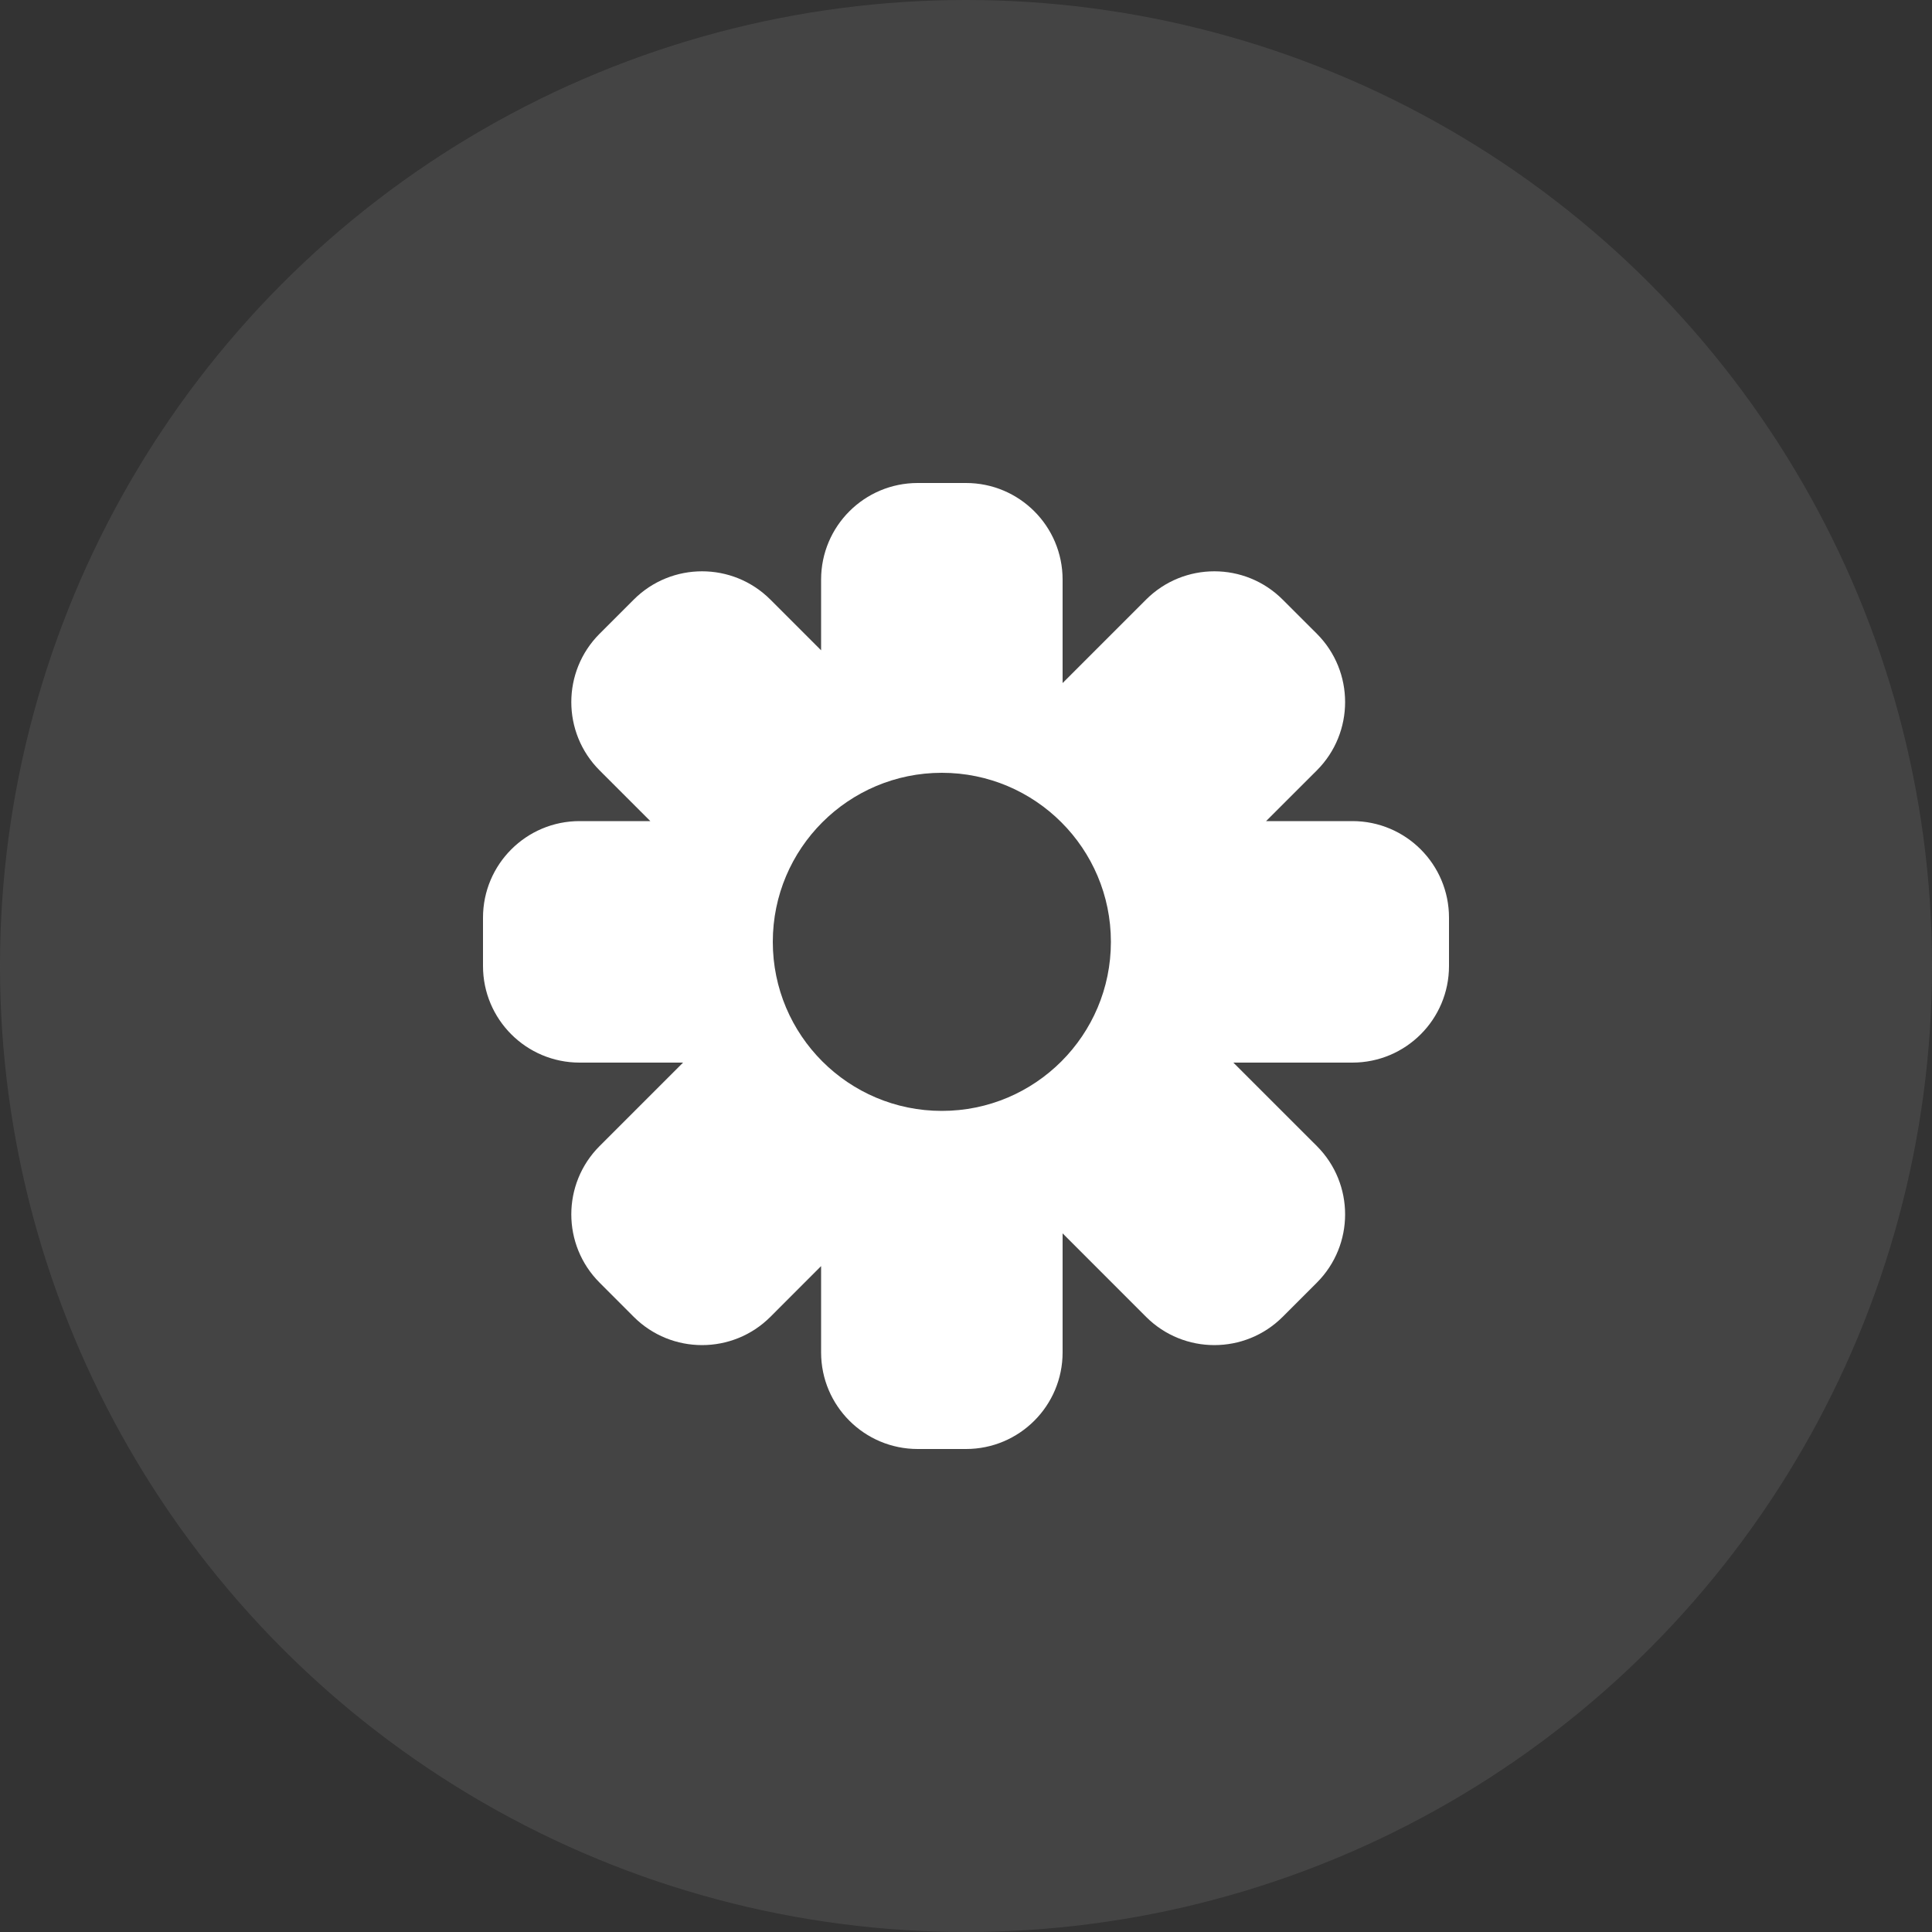<svg width="40" height="40" viewBox="0 0 40 40" fill="none" xmlns="http://www.w3.org/2000/svg">
<rect x="0" y="0" width="40" height="40" fill="#333333" stroke="none"/>
<circle cx="20" cy="20" r="20" fill="#AAAAAA" fill-opacity="0.15"/>
<path fill-rule="evenodd" clip-rule="evenodd" d="M17 28C17 29.105 17.895 30 19 30H20C21.105 30 22 29.105 22 28V25.535L23.728 27.264C24.509 28.044 25.775 28.044 26.556 27.264L27.264 26.556C28.044 25.775 28.044 24.509 27.264 23.728L25.535 22H28C29.105 22 30 21.105 30 20V19C30 17.895 29.105 17 28 17H26.213L27.264 15.95C28.044 15.169 28.044 13.902 27.264 13.121L26.556 12.414C25.775 11.633 24.509 11.633 23.728 12.414L22 14.142V12C22 10.895 21.105 10 20 10H19C17.895 10 17 10.895 17 12V13.464L15.95 12.414C15.169 11.633 13.902 11.633 13.121 12.414L12.414 13.121C11.633 13.902 11.633 15.169 12.414 15.95L13.464 17H12C10.895 17 10 17.895 10 19V20C10 21.105 10.895 22 12 22H14.142L12.414 23.728C11.633 24.509 11.633 25.775 12.414 26.556L13.121 27.264C13.902 28.044 15.169 28.044 15.95 27.264L17 26.213V28ZM19.5 23C21.433 23 23 21.433 23 19.5C23 17.567 21.433 16 19.5 16C17.567 16 16 17.567 16 19.5C16 21.433 17.567 23 19.5 23Z" fill="white"/>
</svg>
